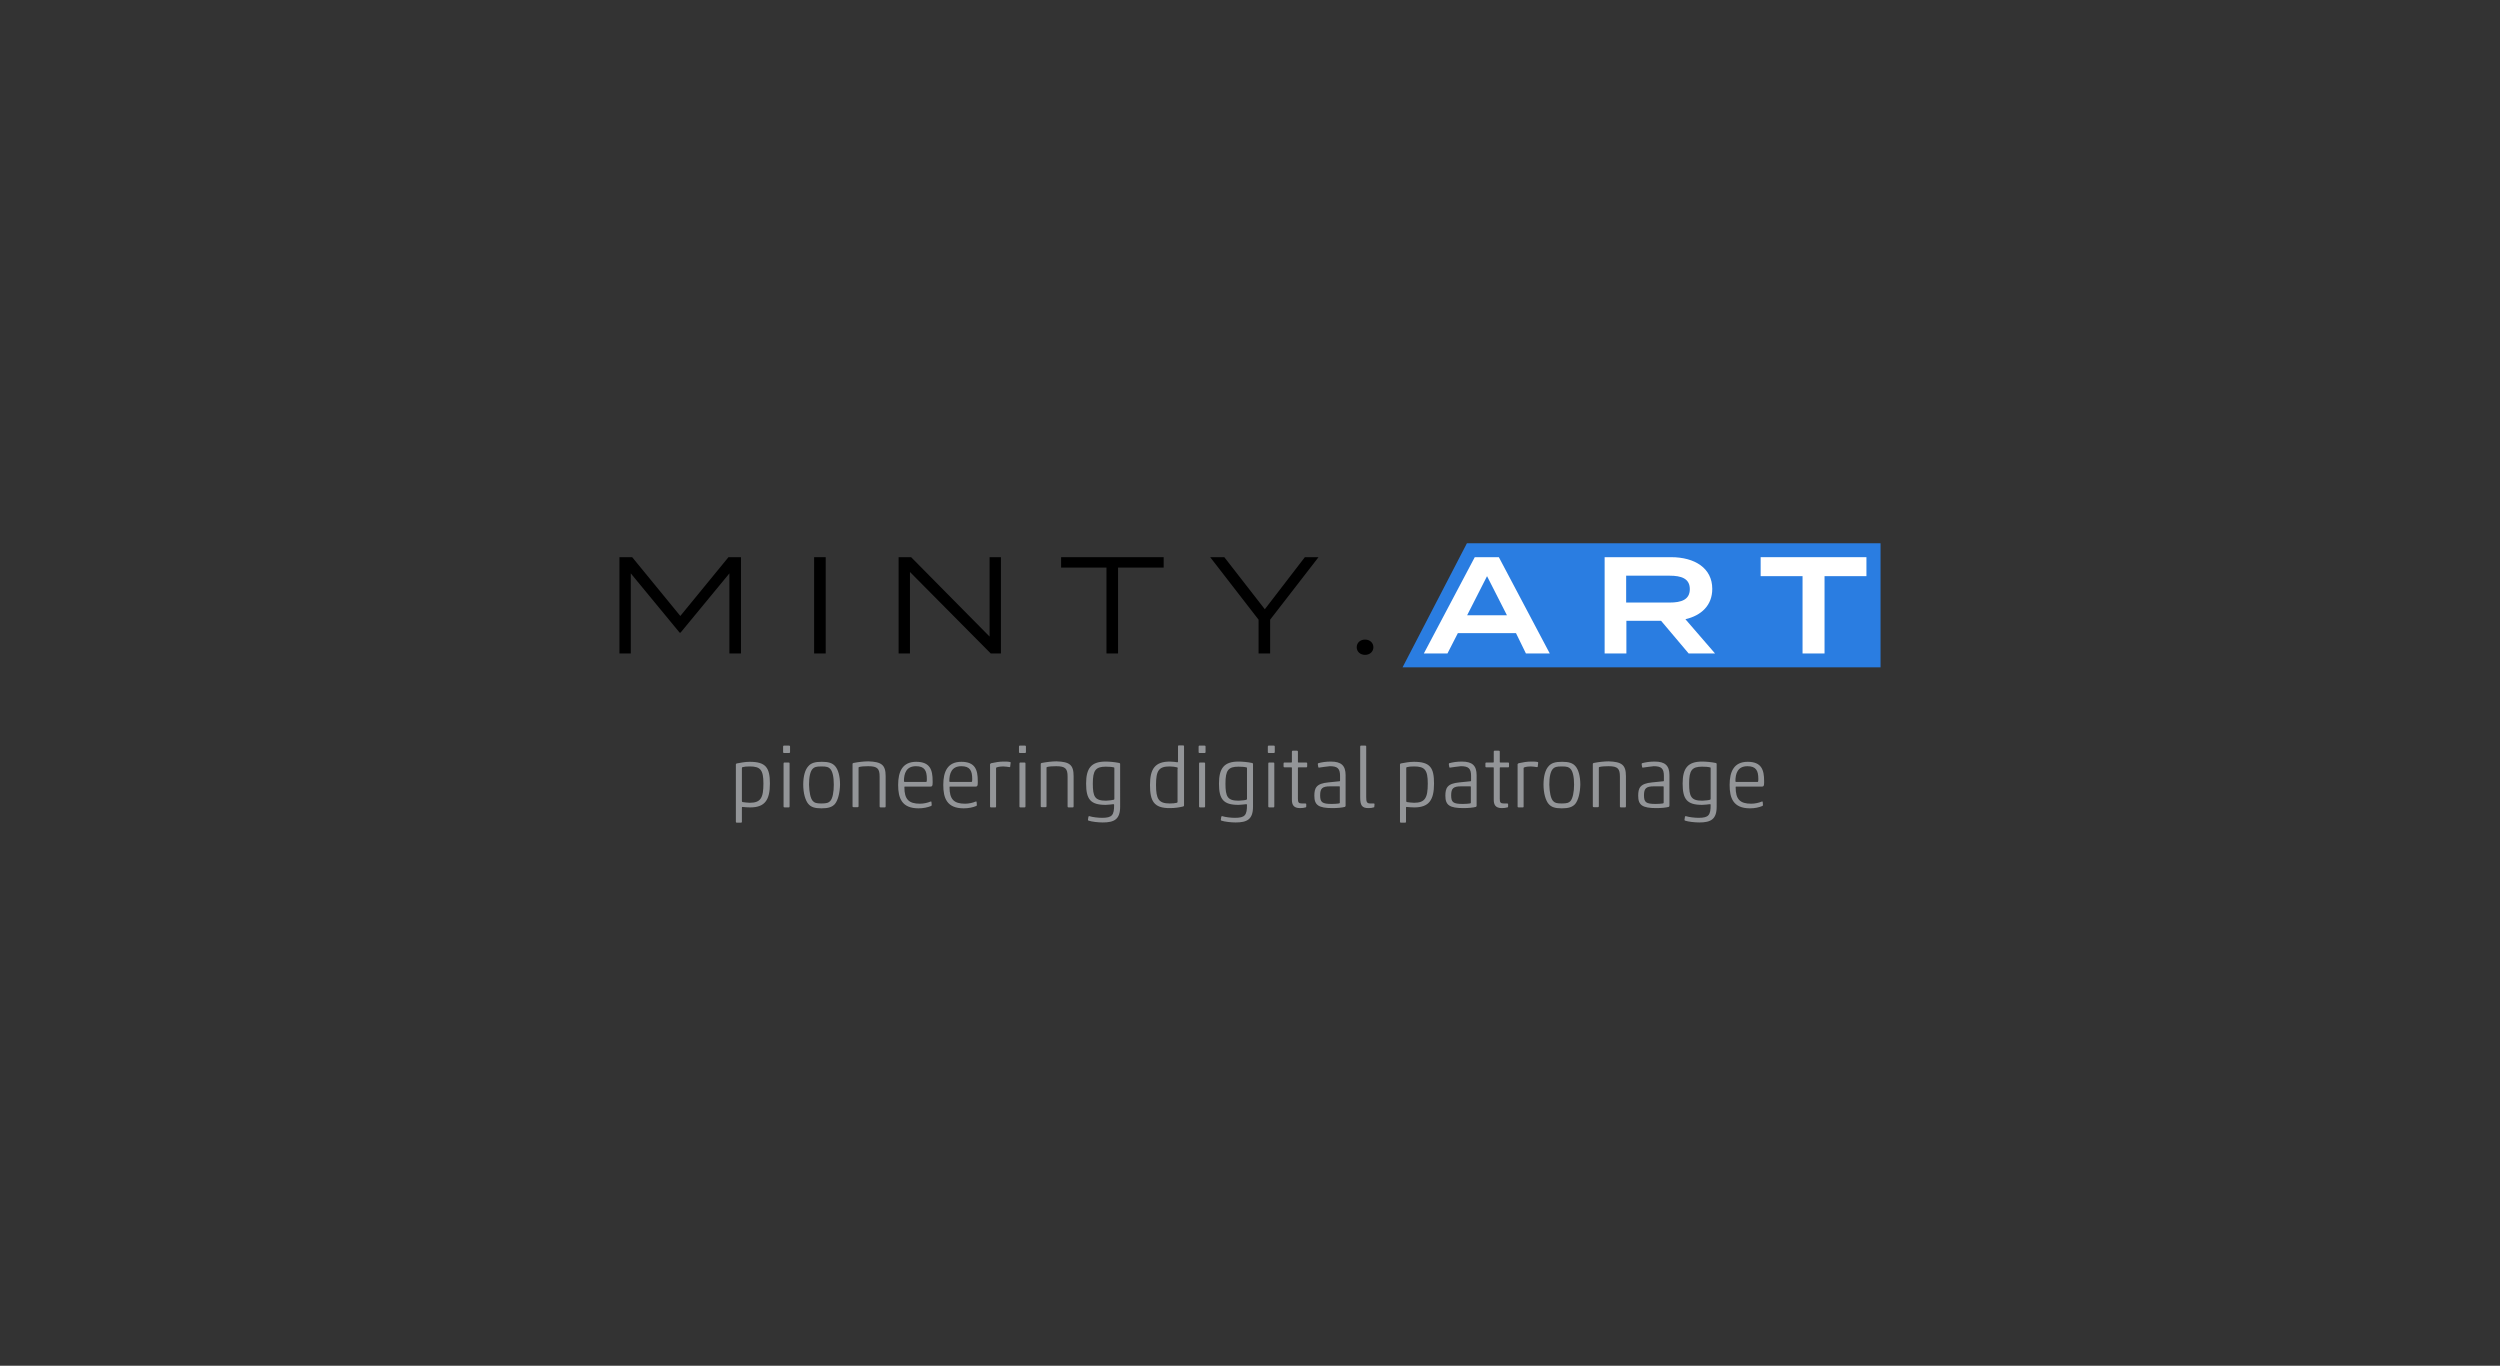 <?xml version="1.0" encoding="utf-8"?>
<!-- Generator: Adobe Illustrator 24.3.0, SVG Export Plug-In . SVG Version: 6.00 Build 0)  -->
<svg version="1.1" id="Layer_1" xmlns="http://www.w3.org/2000/svg" xmlns:xlink="http://www.w3.org/1999/xlink" x="0px" y="0px"
	 viewBox="0 0 1080 590" style="enable-background:new 0 0 1080 590;" xml:space="preserve">
<rect x="0" y="0" width="1080" height="590" fill="#333333" stroke="none"/>
<style type="text/css">
	.st0{fill:#2A7DE1;}
	.st1{fill:#FFFFFF;}
	.st2{fill:#939598;}
</style>
<g>
	<g>
		<polygon class="st0" points="812.4,288.3 605.9,288.3 633.7,234.7 812.4,234.7 		"/>
	</g>
	<g>
		<path d="M320.1,240.7v41.6h-5v-34.6l-21.1,25.6h-0.4l-21.1-25.6v34.6h-4.9v-41.6h5.5l20.8,25.4l20.8-25.4H320.1z"/>
		<path d="M351.7,282.3v-41.6h5v41.6H351.7z"/>
		<path d="M432.4,240.7v41.6h-4.4l-34.9-35.2v35.2h-4.9v-41.6h5.4l33.9,34.3v-34.3H432.4z"/>
		<path d="M502.7,245.2h-19.7v37.1h-5v-37.1h-19.6v-4.5h44.3V245.2z"/>
		<path d="M528.9,240.7l17.5,22.5l17.3-22.5h5.9l-20.9,27v14.6h-5v-14.6l-20.9-27H528.9z"/>
		<path d="M586.1,279.6c0-1.9,1.5-3.3,3.6-3.3s3.6,1.4,3.6,3.3c0,1.9-1.5,3.3-3.6,3.3S586.1,281.5,586.1,279.6z"/>
		<path class="st1" d="M654.9,273.5h-25.1l-4.5,8.8h-10.2l22-41.6h10.4l22,41.6h-10.3L654.9,273.5z M651,265.8l-8.6-16.9l-8.6,16.9
			H651z"/>
		<path class="st1" d="M729.5,282.3l-11.9-14.1h-15v14.1h-9.4v-41.6h28.7c10.2,0,17.8,4.7,17.8,13.7c0,7.1-4.7,11.5-11.6,13.1
			l12.8,14.8H729.5z M721.3,260.3c5,0,8.7-1.2,8.7-5.8c0-4.6-3.7-5.8-8.7-5.8h-18.8v11.6H721.3z"/>
		<path class="st1" d="M806.4,248.9h-18.2v33.4h-9.5v-33.4h-18.1v-8.2h45.7V248.9z"/>
	</g>
	<g>
		<path class="st2" d="M332.6,338.5c0,7-2.1,10.3-8.5,10.3c-1.1,0-2.5-0.1-3.3-0.2c-0.2,0-0.3,0-0.3,0.3v6.1c0,0.2-0.1,0.4-0.4,0.4
			h-1.8c-0.2,0-0.4-0.1-0.4-0.4v-24.8c0-0.2,0.1-0.3,0.4-0.4c1.6-0.3,3.6-0.7,5.6-0.7C330.9,329.1,332.6,331.7,332.6,338.5z
			 M320.5,346c0,0.3,0,0.4,0.3,0.5c0.9,0.1,2,0.3,3.1,0.3c4.7,0,5.9-2.1,5.9-8.3c0-5.9-1.3-7.4-5.9-7.4c-1.4,0-2.4,0.1-3.1,0.3
			c-0.3,0.1-0.3,0.3-0.3,0.5V346z"/>
		<path class="st2" d="M338.7,325.3c-0.2,0-0.4-0.1-0.4-0.4v-2.4c0-0.2,0.1-0.4,0.4-0.4h2.2c0.2,0,0.4,0.1,0.4,0.4v2.4
			c0,0.2-0.1,0.4-0.4,0.4H338.7z M338.9,348.8c-0.2,0-0.4-0.1-0.4-0.4v-18.6c0-0.2,0.1-0.4,0.4-0.4h1.8c0.2,0,0.4,0.1,0.4,0.4v18.6
			c0,0.2-0.1,0.4-0.4,0.4H338.9z"/>
		<path class="st2" d="M360.7,347.3c-1.2,1.4-3,1.9-5.8,1.9c-2.9,0-4.5-0.5-5.7-1.9c-1.3-1.5-2.2-4.7-2.2-8.3c0-3.7,0.8-6.5,2.2-8
			c1.2-1.4,2.9-1.9,5.8-1.9c2.9,0,4.6,0.5,5.8,1.9c1.3,1.5,2.1,4.3,2.1,8C362.8,342.6,362,345.7,360.7,347.3z M351.2,346.1
			c0.7,0.7,1.4,1,3.6,1c2.4,0,3.1-0.3,3.8-1c1.1-1.1,1.6-3.9,1.6-7.1c0-3.3-0.5-5.8-1.6-6.9c-0.7-0.7-1.4-1-3.7-1
			c-2.4,0-3.1,0.3-3.8,1c-1.1,1.1-1.6,3.6-1.6,6.9C349.6,342.2,350.1,345,351.2,346.1z"/>
		<path class="st2" d="M382.6,335.3v13.1c0,0.2-0.1,0.4-0.4,0.4h-1.8c-0.2,0-0.4-0.1-0.4-0.4v-12.9c0-3.4-0.9-4.5-4.9-4.5
			c-1.5,0-3,0.1-3.8,0.3c-0.3,0.1-0.4,0.1-0.4,0.4v16.6c0,0.2-0.1,0.4-0.4,0.4h-1.8c-0.2,0-0.4-0.1-0.4-0.4v-18.3
			c0-0.2,0.1-0.3,0.4-0.4c2-0.4,4.6-0.7,6.4-0.7C380.8,329.1,382.6,330.4,382.6,335.3z"/>
		<path class="st2" d="M396.8,349.2c-7.3,0-8.8-4.5-8.8-10.1c0-5.7,1.8-10,7.8-10c6,0,7.1,3.5,7.1,8.3v0.8c0,1.4-0.3,1.6-0.9,1.6
			h-11.1c-0.2,0-0.2,0.1-0.2,0.3c0,5.2,1.9,7.1,6.7,7.1c1.6,0,3.4-0.4,4.5-0.9c0.3-0.1,0.5-0.1,0.5,0.2l0.1,1.3
			c0,0.2-0.1,0.3-0.3,0.4C400.7,348.8,398.9,349.2,396.8,349.2z M390.8,337.8h9.2c0.3,0,0.4-0.1,0.4-1.3c0-3.6-1-5.5-4.7-5.5
			c-4.2,0-5.2,3.1-5.2,6.5C390.6,337.7,390.7,337.8,390.8,337.8z"/>
		<path class="st2" d="M416.3,349.2c-7.3,0-8.8-4.5-8.8-10.1c0-5.7,1.8-10,7.8-10c6,0,7.1,3.5,7.1,8.3v0.8c0,1.4-0.3,1.6-0.9,1.6
			h-11.1c-0.2,0-0.2,0.1-0.2,0.3c0,5.2,1.9,7.1,6.7,7.1c1.6,0,3.4-0.4,4.5-0.9c0.3-0.1,0.5-0.1,0.5,0.2l0.1,1.3
			c0,0.2-0.1,0.3-0.3,0.4C420.3,348.8,418.4,349.2,416.3,349.2z M410.4,337.8h9.2c0.3,0,0.4-0.1,0.4-1.3c0-3.6-1-5.5-4.7-5.5
			c-4.2,0-5.2,3.1-5.2,6.5C410.2,337.7,410.2,337.8,410.4,337.8z"/>
		<path class="st2" d="M428.2,329.7c1.8-0.4,3.6-0.7,5.3-0.7c1.2,0,2.1,0,2.9,0.2c0.1,0,0.2,0.1,0.2,0.3l-0.2,1.7
			c0,0.1-0.1,0.2-0.3,0.2c-0.8-0.1-1.7-0.3-2.7-0.3c-0.8,0-2,0.1-2.8,0.4c-0.3,0.1-0.3,0.2-0.3,0.4v16.5c0,0.3-0.1,0.4-0.4,0.4h-1.8
			c-0.2,0-0.4-0.1-0.4-0.4v-18.3C427.8,329.9,428,329.8,428.2,329.7z"/>
		<path class="st2" d="M440.6,325.3c-0.2,0-0.4-0.1-0.4-0.4v-2.4c0-0.2,0.1-0.4,0.4-0.4h2.2c0.2,0,0.4,0.1,0.4,0.4v2.4
			c0,0.2-0.1,0.4-0.4,0.4H440.6z M440.8,348.8c-0.2,0-0.4-0.1-0.4-0.4v-18.6c0-0.2,0.1-0.4,0.4-0.4h1.8c0.2,0,0.4,0.1,0.4,0.4v18.6
			c0,0.2-0.1,0.4-0.4,0.4H440.8z"/>
		<path class="st2" d="M463.8,335.3v13.1c0,0.2-0.1,0.4-0.4,0.4h-1.8c-0.2,0-0.4-0.1-0.4-0.4v-12.9c0-3.4-0.9-4.5-4.9-4.5
			c-1.5,0-3,0.1-3.8,0.3c-0.3,0.1-0.4,0.1-0.4,0.4v16.6c0,0.2-0.1,0.4-0.4,0.4H450c-0.2,0-0.4-0.1-0.4-0.4v-18.3
			c0-0.2,0.1-0.3,0.4-0.4c2-0.4,4.6-0.7,6.4-0.7C462.1,329.1,463.8,330.4,463.8,335.3z"/>
		<path class="st2" d="M483.9,348.5c0,5.5-2.6,6.8-7.5,6.8c-2,0-4.7-0.3-6.2-0.8c-0.2-0.1-0.2-0.3-0.2-0.4l0.2-1.3
			c0.1-0.2,0.3-0.3,0.5-0.2c1.2,0.4,3.7,0.7,5.4,0.7c4.4,0,5.2-1.2,5.2-5.6c0-0.2-0.1-0.3-0.3-0.3c-0.9,0.1-2.4,0.3-3.4,0.3
			c-6.5,0-8.4-2.4-8.4-9.2c0-6.6,2.2-9.5,8.4-9.5c1.7,0,3.9,0.2,5.9,0.6c0.3,0.1,0.4,0.2,0.4,0.4V348.5z M481.1,345.5
			c0.3-0.1,0.3-0.2,0.3-0.5v-13.1c0-0.2,0-0.4-0.3-0.4c-0.7-0.2-2.1-0.3-3.4-0.3c-4.4,0-5.6,1.6-5.6,7.3s0.9,7.4,5.7,7.4
			C479.3,345.8,480.4,345.7,481.1,345.5z"/>
		<path class="st2" d="M496.8,339.1c0-7,2.2-10.1,8.6-10.1c1.2,0,2.5,0.2,3.2,0.3c0.2,0,0.3-0.1,0.3-0.3v-6.6c0-0.2,0.1-0.4,0.4-0.4
			h1.8c0.2,0,0.4,0.1,0.4,0.4v25.6c0,0.2-0.1,0.3-0.4,0.4c-1.6,0.4-3.5,0.7-5.6,0.7C498.4,349.2,496.8,346,496.8,339.1z M508.8,332
			c0-0.3,0-0.4-0.3-0.5c-0.7-0.2-2-0.4-3.2-0.4c-4.7,0-5.9,1.8-5.9,8c0,6,1.1,8,5.9,8c1.2,0,2.4-0.1,3.1-0.3
			c0.3-0.1,0.3-0.3,0.3-0.5V332z"/>
		<path class="st2" d="M518.2,325.3c-0.2,0-0.4-0.1-0.4-0.4v-2.4c0-0.2,0.1-0.4,0.4-0.4h2.2c0.2,0,0.4,0.1,0.4,0.4v2.4
			c0,0.2-0.1,0.4-0.4,0.4H518.2z M518.4,348.8c-0.2,0-0.4-0.1-0.4-0.4v-18.6c0-0.2,0.1-0.4,0.4-0.4h1.8c0.2,0,0.4,0.1,0.4,0.4v18.6
			c0,0.2-0.1,0.4-0.4,0.4H518.4z"/>
		<path class="st2" d="M541.3,348.5c0,5.5-2.6,6.8-7.5,6.8c-2,0-4.7-0.3-6.2-0.8c-0.2-0.1-0.2-0.3-0.2-0.4l0.2-1.3
			c0.1-0.2,0.3-0.3,0.5-0.2c1.2,0.4,3.7,0.7,5.4,0.7c4.4,0,5.2-1.2,5.2-5.6c0-0.2-0.1-0.3-0.3-0.3c-0.9,0.1-2.4,0.3-3.4,0.3
			c-6.5,0-8.4-2.4-8.4-9.2c0-6.6,2.2-9.5,8.4-9.5c1.7,0,3.9,0.2,5.9,0.6c0.3,0.1,0.4,0.2,0.4,0.4V348.5z M538.4,345.5
			c0.3-0.1,0.3-0.2,0.3-0.5v-13.1c0-0.2,0-0.4-0.3-0.4c-0.7-0.2-2.1-0.3-3.4-0.3c-4.4,0-5.6,1.6-5.6,7.3s0.9,7.4,5.7,7.4
			C536.6,345.8,537.8,345.7,538.4,345.5z"/>
		<path class="st2" d="M548.1,325.3c-0.2,0-0.4-0.1-0.4-0.4v-2.4c0-0.2,0.1-0.4,0.4-0.4h2.2c0.2,0,0.4,0.1,0.4,0.4v2.4
			c0,0.2-0.1,0.4-0.4,0.4H548.1z M548.3,348.8c-0.2,0-0.4-0.1-0.4-0.4v-18.6c0-0.2,0.1-0.4,0.4-0.4h1.8c0.2,0,0.4,0.1,0.4,0.4v18.6
			c0,0.2-0.1,0.4-0.4,0.4H548.3z"/>
		<path class="st2" d="M561.6,349.1c-2.8,0-3.5-1.5-3.5-3.6v-13.8c0-0.1-0.1-0.2-0.2-0.2h-3c-0.2,0-0.4-0.1-0.4-0.4v-1.3
			c0-0.2,0.1-0.4,0.4-0.4h3c0.1,0,0.2-0.1,0.2-0.2v-4.5c0-0.2,0.1-0.4,0.4-0.4h1.8c0.2,0,0.4,0.1,0.4,0.4v4.5c0,0.1,0.1,0.2,0.2,0.2
			h3.4c0.2,0,0.4,0.1,0.4,0.4v1.3c0,0.2-0.1,0.4-0.4,0.4h-3.4c-0.1,0-0.2,0.1-0.2,0.2V345c0,1.7,0.3,2.1,1.8,2.1h1.4
			c0.2,0,0.4,0.1,0.4,0.3l0,1c0,0.2-0.1,0.4-0.3,0.4C563.4,349,562.5,349.1,561.6,349.1z"/>
		<path class="st2" d="M569.9,331.6c-0.2,0-0.4,0-0.4-0.2l-0.2-1.2c0-0.2,0-0.4,0.2-0.5c1.4-0.4,3.3-0.7,5.4-0.7
			c4.5,0,6.4,1.7,6.4,5.9V348c0,0.3-0.1,0.5-0.4,0.6c-1.1,0.3-3.2,0.5-5.3,0.5c-6,0-7.8-1.3-7.8-5.3c0-3.4,0.8-5.3,6-5.8l4.9-0.5
			c0.1,0,0.2-0.1,0.2-0.3v-2c0-3.2-1.1-4.2-4.4-4.2C572.9,331.2,571,331.4,569.9,331.6z M578.8,339.9c0-0.1-0.1-0.2-0.2-0.2h-4
			c-3.4,0-4.3,0.9-4.3,3.9c0,3,0.9,3.7,5,3.7c1.1,0,2.6-0.1,3.1-0.2c0.3-0.1,0.4-0.1,0.4-0.3V339.9z"/>
		<path class="st2" d="M591.2,349.1c-2.8,0-3.6-1.1-3.6-4.7v-21.9c0-0.2,0.1-0.4,0.4-0.4h1.8c0.2,0,0.4,0.1,0.4,0.4v21.9
			c0,2.1,0.3,2.7,1.8,2.7h1.5c0.2,0,0.3,0.1,0.3,0.3l-0.1,1.1c0,0.2-0.1,0.3-0.3,0.3C592.8,349,592.1,349.1,591.2,349.1z"/>
		<path class="st2" d="M619.5,338.5c0,7-2.1,10.3-8.5,10.3c-1,0-2.5-0.1-3.3-0.2c-0.2,0-0.3,0-0.3,0.3v6.1c0,0.2-0.1,0.4-0.4,0.4
			h-1.8c-0.2,0-0.4-0.1-0.4-0.4v-24.8c0-0.2,0.1-0.3,0.4-0.4c1.6-0.3,3.6-0.7,5.6-0.7C617.9,329.1,619.5,331.7,619.5,338.5z
			 M607.5,346c0,0.3,0,0.4,0.3,0.5c0.9,0.1,2,0.3,3.1,0.3c4.7,0,5.9-2.1,5.9-8.3c0-5.9-1.3-7.4-5.9-7.4c-1.4,0-2.4,0.1-3.1,0.3
			c-0.3,0.1-0.3,0.3-0.3,0.5V346z"/>
		<path class="st2" d="M626.5,331.6c-0.2,0-0.4,0-0.4-0.2l-0.2-1.2c0-0.2,0-0.4,0.2-0.5c1.4-0.4,3.3-0.7,5.4-0.7
			c4.5,0,6.4,1.7,6.4,5.9V348c0,0.3-0.1,0.5-0.4,0.6c-1.1,0.3-3.2,0.5-5.3,0.5c-6,0-7.8-1.3-7.8-5.3c0-3.4,0.8-5.3,6-5.8l4.9-0.5
			c0.1,0,0.2-0.1,0.2-0.3v-2c0-3.2-1.1-4.2-4.4-4.2C629.5,331.2,627.6,331.4,626.5,331.6z M635.4,339.9c0-0.1-0.1-0.2-0.2-0.2h-4
			c-3.4,0-4.3,0.9-4.3,3.9c0,3,0.9,3.7,5,3.7c1.1,0,2.6-0.1,3.1-0.2c0.3-0.1,0.4-0.1,0.4-0.3V339.9z"/>
		<path class="st2" d="M648.8,349.1c-2.8,0-3.5-1.5-3.5-3.6v-13.8c0-0.1-0.1-0.2-0.2-0.2h-3c-0.2,0-0.4-0.1-0.4-0.4v-1.3
			c0-0.2,0.1-0.4,0.4-0.4h3c0.1,0,0.2-0.1,0.2-0.2v-4.5c0-0.2,0.1-0.4,0.4-0.4h1.8c0.2,0,0.4,0.1,0.4,0.4v4.5c0,0.1,0.1,0.2,0.2,0.2
			h3.4c0.2,0,0.4,0.1,0.4,0.4v1.3c0,0.2-0.1,0.4-0.4,0.4h-3.4c-0.1,0-0.2,0.1-0.2,0.2V345c0,1.7,0.3,2.1,1.8,2.1h1.4
			c0.2,0,0.4,0.1,0.4,0.3l0,1c0,0.2-0.1,0.4-0.3,0.4C650.5,349,649.6,349.1,648.8,349.1z"/>
		<path class="st2" d="M656.1,329.7c1.8-0.4,3.6-0.7,5.3-0.7c1.2,0,2.1,0,2.9,0.2c0.1,0,0.2,0.1,0.2,0.3l-0.2,1.7
			c0,0.1-0.1,0.2-0.3,0.2c-0.8-0.1-1.7-0.3-2.7-0.3c-0.8,0-2,0.1-2.8,0.4c-0.3,0.1-0.3,0.2-0.3,0.4v16.5c0,0.3-0.1,0.4-0.4,0.4h-1.8
			c-0.2,0-0.4-0.1-0.4-0.4v-18.3C655.7,329.9,655.9,329.8,656.1,329.7z"/>
		<path class="st2" d="M680.5,347.3c-1.2,1.4-3,1.9-5.8,1.9c-2.9,0-4.5-0.5-5.7-1.9c-1.3-1.5-2.2-4.7-2.2-8.3c0-3.7,0.8-6.5,2.2-8
			c1.2-1.4,2.9-1.9,5.8-1.9c2.9,0,4.6,0.5,5.8,1.9c1.3,1.5,2.1,4.3,2.1,8C682.6,342.6,681.8,345.7,680.5,347.3z M671,346.1
			c0.7,0.7,1.4,1,3.6,1c2.4,0,3.1-0.3,3.8-1c1-1.1,1.6-3.9,1.6-7.1c0-3.3-0.5-5.8-1.6-6.9c-0.7-0.7-1.4-1-3.7-1
			c-2.4,0-3.1,0.3-3.8,1c-1.1,1.1-1.6,3.6-1.6,6.9C669.4,342.2,669.9,345,671,346.1z"/>
		<path class="st2" d="M702.4,335.3v13.1c0,0.2-0.1,0.4-0.4,0.4h-1.8c-0.2,0-0.4-0.1-0.4-0.4v-12.9c0-3.4-0.9-4.5-4.9-4.5
			c-1.5,0-3,0.1-3.8,0.3c-0.3,0.1-0.4,0.1-0.4,0.4v16.6c0,0.2-0.1,0.4-0.4,0.4h-1.8c-0.2,0-0.4-0.1-0.4-0.4v-18.3
			c0-0.2,0.1-0.3,0.4-0.4c2-0.4,4.6-0.7,6.4-0.7C700.6,329.1,702.4,330.4,702.4,335.3z"/>
		<path class="st2" d="M709.8,331.6c-0.2,0-0.4,0-0.4-0.2l-0.2-1.2c0-0.2,0-0.4,0.2-0.5c1.4-0.4,3.3-0.7,5.4-0.7
			c4.5,0,6.4,1.7,6.4,5.9V348c0,0.3-0.1,0.5-0.4,0.6c-1.1,0.3-3.2,0.5-5.3,0.5c-6,0-7.8-1.3-7.8-5.3c0-3.4,0.8-5.3,6-5.8l4.9-0.5
			c0.1,0,0.2-0.1,0.2-0.3v-2c0-3.2-1.1-4.2-4.4-4.2C712.8,331.2,711,331.4,709.8,331.6z M718.7,339.9c0-0.1-0.1-0.2-0.2-0.2h-4
			c-3.4,0-4.3,0.9-4.3,3.9c0,3,0.9,3.7,5,3.7c1.1,0,2.6-0.1,3.1-0.2c0.3-0.1,0.4-0.1,0.4-0.3V339.9z"/>
		<path class="st2" d="M741.6,348.5c0,5.5-2.6,6.8-7.5,6.8c-2,0-4.7-0.3-6.2-0.8c-0.2-0.1-0.2-0.3-0.2-0.4l0.2-1.3
			c0.1-0.2,0.3-0.3,0.5-0.2c1.2,0.4,3.7,0.7,5.4,0.7c4.4,0,5.2-1.2,5.2-5.6c0-0.2-0.1-0.3-0.3-0.3c-0.9,0.1-2.4,0.3-3.4,0.3
			c-6.5,0-8.4-2.4-8.4-9.2c0-6.6,2.2-9.5,8.4-9.5c1.7,0,3.9,0.2,5.9,0.6c0.3,0.1,0.4,0.2,0.4,0.4V348.5z M738.7,345.5
			c0.3-0.1,0.3-0.2,0.3-0.5v-13.1c0-0.2,0-0.4-0.3-0.4c-0.7-0.2-2.1-0.3-3.4-0.3c-4.4,0-5.6,1.6-5.6,7.3s0.9,7.4,5.7,7.4
			C736.9,345.8,738.1,345.7,738.7,345.5z"/>
		<path class="st2" d="M756,349.2c-7.3,0-8.8-4.5-8.8-10.1c0-5.7,1.8-10,7.8-10c6,0,7.1,3.5,7.1,8.3v0.8c0,1.4-0.3,1.6-0.9,1.6H750
			c-0.2,0-0.2,0.1-0.2,0.3c0,5.2,1.9,7.1,6.7,7.1c1.6,0,3.4-0.4,4.5-0.9c0.3-0.1,0.5-0.1,0.5,0.2l0.1,1.3c0,0.2-0.1,0.3-0.3,0.4
			C759.9,348.8,758.1,349.2,756,349.2z M750,337.8h9.2c0.3,0,0.4-0.1,0.4-1.3c0-3.6-1-5.5-4.7-5.5c-4.2,0-5.2,3.1-5.2,6.5
			C749.8,337.7,749.8,337.8,750,337.8z"/>
	</g>
</g>
</svg>
